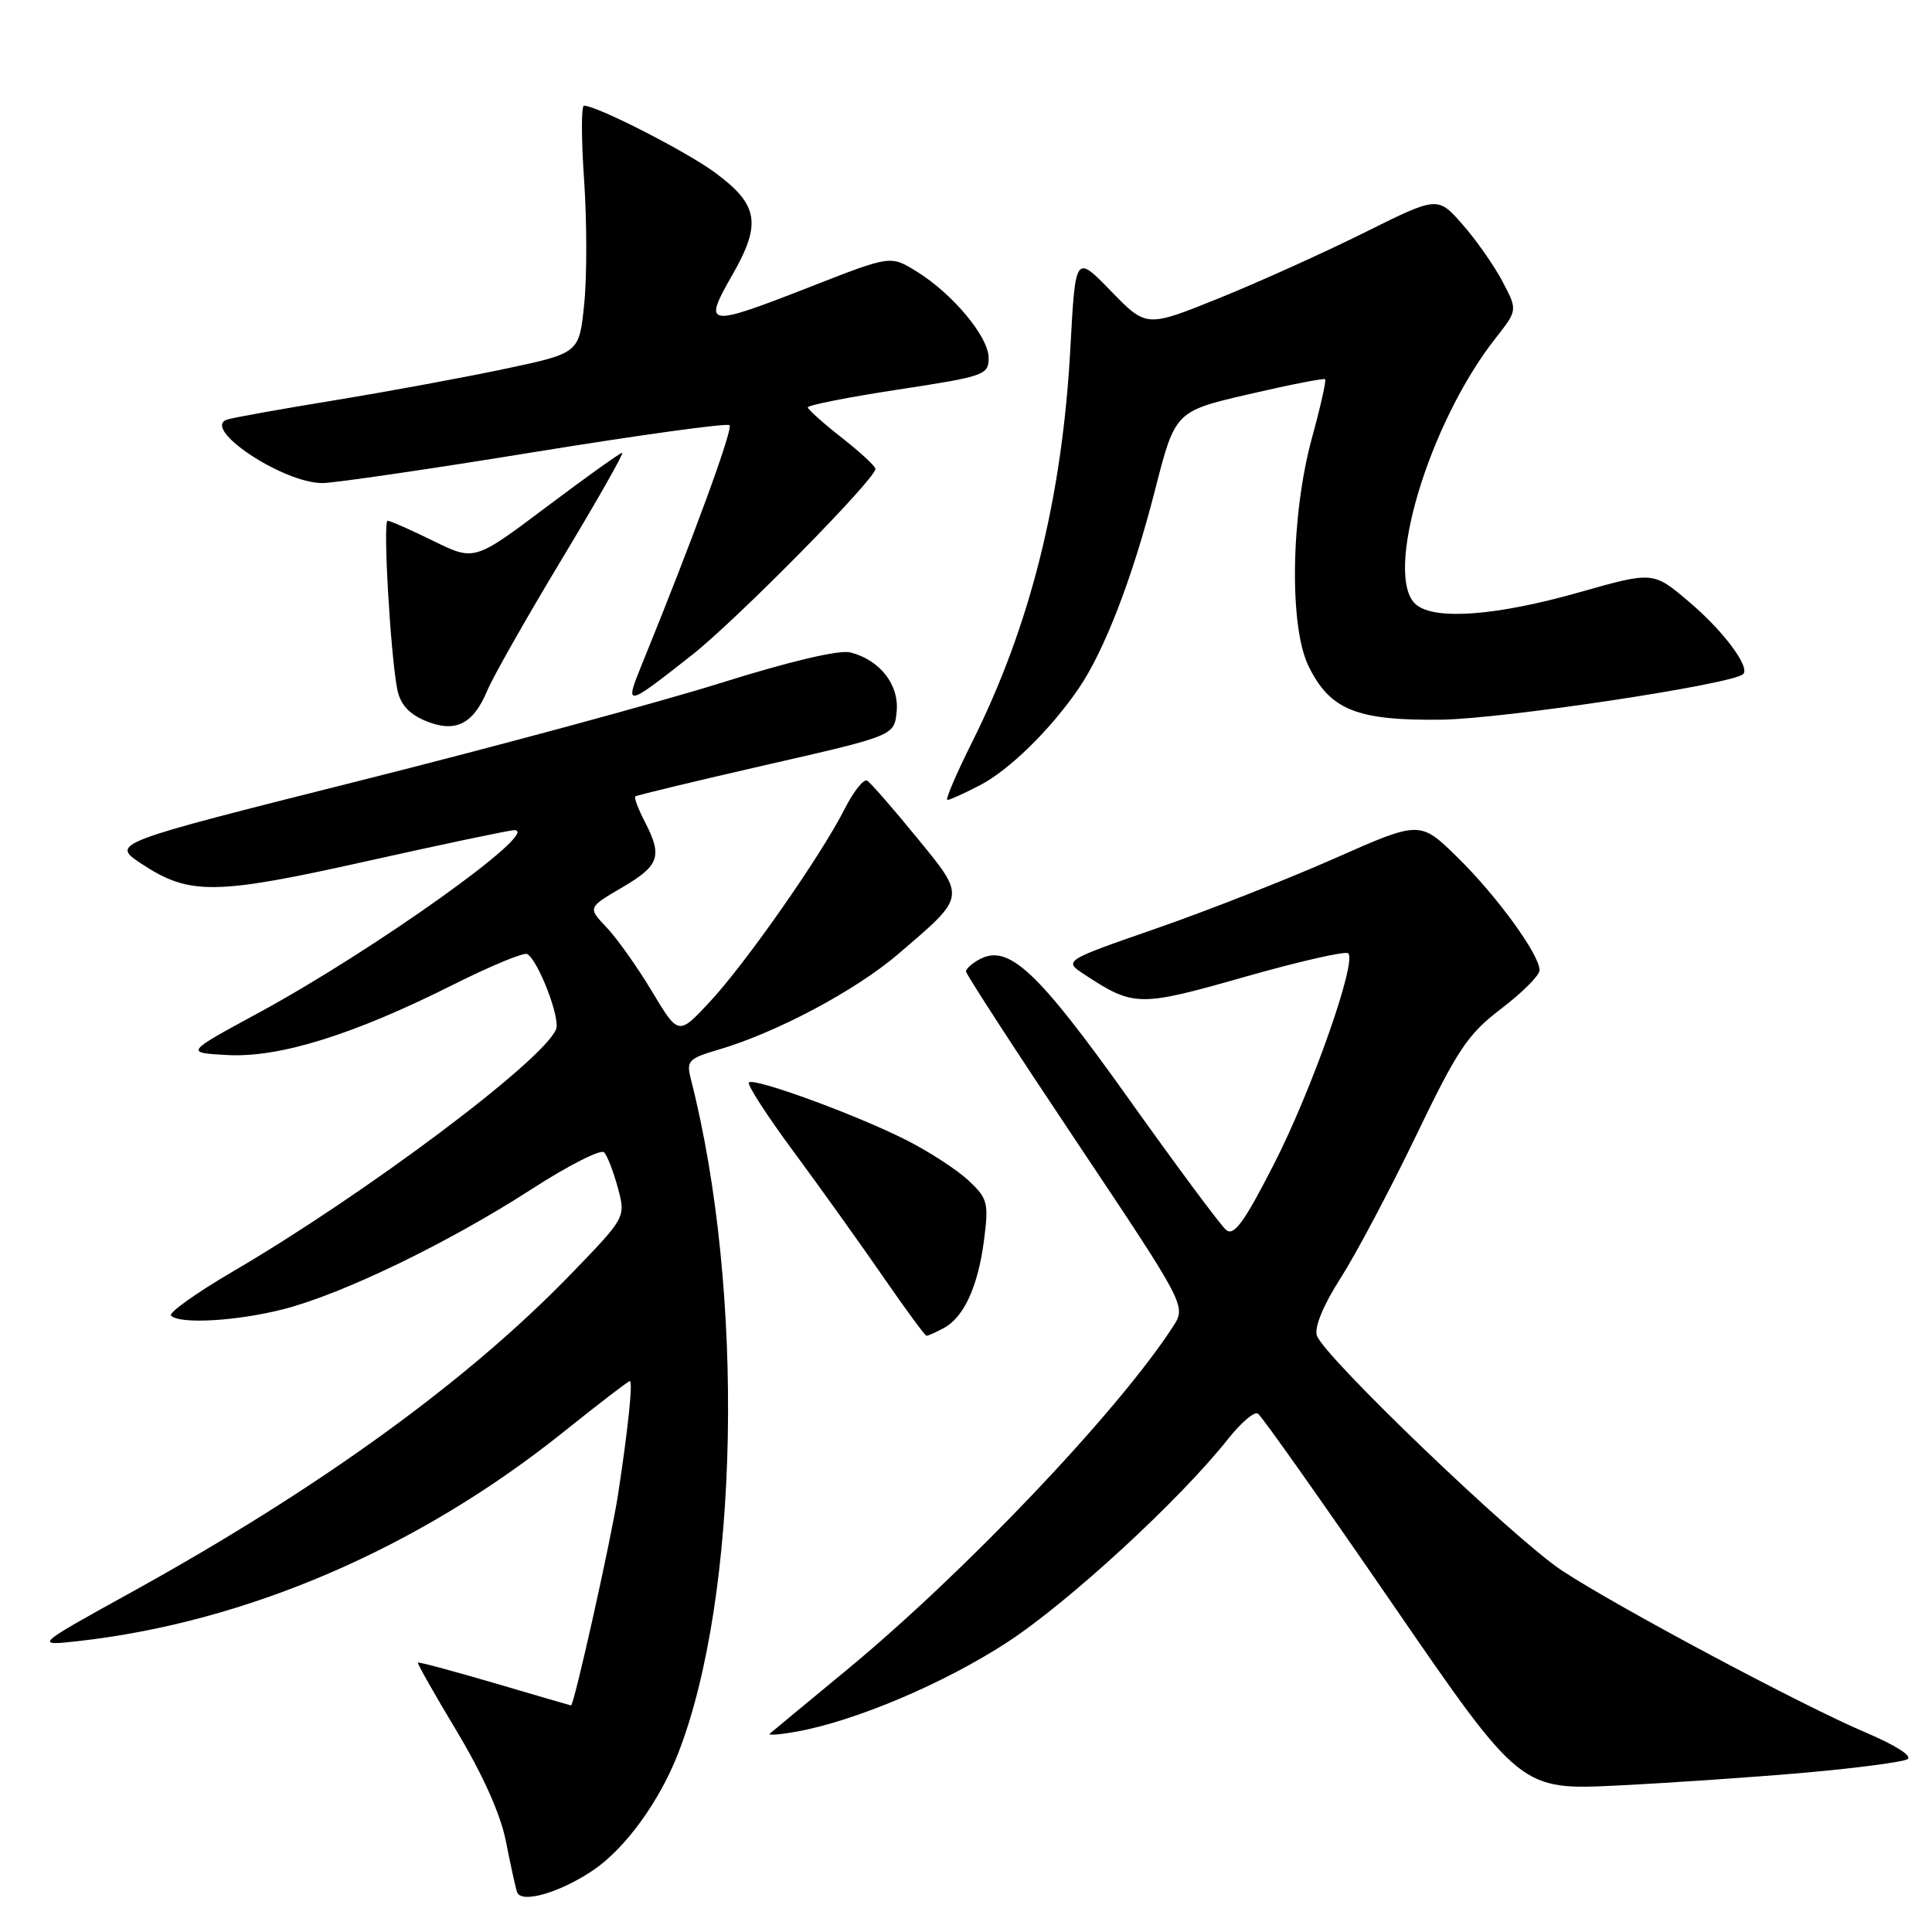 <?xml version="1.0" encoding="UTF-8" standalone="no"?>
<!DOCTYPE svg PUBLIC "-//W3C//DTD SVG 1.1//EN" "http://www.w3.org/Graphics/SVG/1.1/DTD/svg11.dtd" >
<svg xmlns="http://www.w3.org/2000/svg" xmlns:xlink="http://www.w3.org/1999/xlink" version="1.1" viewBox="0 0 256 256">
 <g >
 <path fill="currentColor"
d=" M 78.65 247.78 C 82.86 244.91 87.35 238.74 89.83 232.40 C 97.97 211.62 98.74 171.10 91.53 142.93 C 90.93 140.57 91.24 140.25 95.19 139.09 C 102.84 136.85 113.36 131.26 119.00 126.43 C 128.10 118.64 128.04 119.00 121.45 110.94 C 118.31 107.10 115.36 103.72 114.91 103.44 C 114.45 103.16 113.10 104.86 111.91 107.21 C 108.77 113.41 98.71 127.79 93.96 132.85 C 89.89 137.20 89.89 137.20 86.38 131.35 C 84.45 128.13 81.74 124.32 80.37 122.88 C 77.88 120.26 77.88 120.26 82.44 117.59 C 87.40 114.68 87.81 113.47 85.43 108.86 C 84.56 107.18 84.00 105.69 84.18 105.53 C 84.35 105.38 92.15 103.50 101.50 101.36 C 118.50 97.48 118.50 97.48 118.81 94.30 C 119.16 90.72 116.59 87.44 112.67 86.45 C 111.19 86.08 104.66 87.62 95.40 90.53 C 87.20 93.09 65.69 98.92 47.58 103.47 C 14.67 111.75 14.67 111.75 18.76 114.46 C 25.09 118.65 28.48 118.61 48.74 114.08 C 58.78 111.84 67.52 110.00 68.16 110.00 C 71.86 110.00 49.56 125.92 34.18 134.25 C 24.50 139.50 24.50 139.50 30.18 139.80 C 37.06 140.16 46.86 137.10 60.06 130.47 C 65.03 127.98 69.44 126.15 69.87 126.42 C 71.35 127.33 74.25 134.89 73.69 136.36 C 72.13 140.43 48.45 158.19 30.89 168.46 C 26.00 171.32 22.30 173.96 22.66 174.33 C 23.82 175.49 31.35 175.06 37.54 173.48 C 45.36 171.48 59.36 164.72 70.41 157.59 C 75.28 154.44 79.62 152.24 80.04 152.69 C 80.47 153.13 81.29 155.25 81.87 157.40 C 82.92 161.30 82.92 161.30 75.71 168.76 C 61.96 182.99 42.39 197.17 17.50 210.93 C 4.50 218.11 4.50 218.11 10.50 217.44 C 32.79 214.91 55.46 205.13 74.66 189.75 C 79.29 186.04 83.25 183.00 83.45 183.00 C 83.88 183.00 83.25 189.16 81.90 198.00 C 81.01 203.84 76.06 226.03 75.66 225.98 C 75.57 225.97 71.02 224.64 65.54 223.03 C 60.06 221.42 55.48 220.19 55.37 220.30 C 55.26 220.41 57.60 224.53 60.56 229.46 C 63.99 235.18 66.34 240.44 67.03 243.96 C 67.63 247.01 68.29 250.04 68.51 250.70 C 69.03 252.29 74.19 250.80 78.65 247.78 Z  M 239.50 234.86 C 246.10 234.27 252.06 233.48 252.74 233.11 C 253.47 232.71 251.20 231.26 247.24 229.58 C 238.85 226.02 214.37 212.97 207.00 208.13 C 200.73 204.02 175.35 179.69 174.49 176.96 C 174.14 175.86 175.34 172.94 177.64 169.35 C 179.68 166.16 184.17 157.68 187.62 150.52 C 193.15 139.03 194.47 137.05 198.94 133.64 C 201.72 131.52 204.00 129.24 204.00 128.56 C 204.00 126.50 198.37 118.75 193.14 113.62 C 188.16 108.73 188.16 108.73 176.83 113.75 C 170.60 116.50 159.97 120.68 153.20 123.03 C 140.91 127.30 140.91 127.30 143.70 129.13 C 150.24 133.42 150.93 133.43 164.94 129.44 C 172.15 127.39 178.32 125.98 178.65 126.32 C 179.80 127.47 173.79 144.52 168.79 154.28 C 164.86 161.97 163.50 163.83 162.47 162.98 C 161.75 162.38 155.92 154.53 149.51 145.53 C 137.47 128.63 133.64 125.05 129.80 127.11 C 128.81 127.64 128.00 128.36 128.00 128.72 C 128.00 129.08 134.57 139.20 142.60 151.21 C 157.19 173.05 157.19 173.05 155.43 175.78 C 148.14 187.03 127.79 208.43 112.00 221.44 C 106.78 225.75 102.28 229.47 102.00 229.72 C 101.72 229.97 103.30 229.85 105.50 229.46 C 113.34 228.05 125.08 223.07 133.45 217.62 C 141.62 212.29 156.34 198.74 162.76 190.63 C 164.44 188.51 166.20 187.01 166.67 187.30 C 167.15 187.59 175.17 198.94 184.51 212.53 C 201.49 237.23 201.49 237.23 214.49 236.58 C 221.65 236.22 232.90 235.45 239.50 234.86 Z  M 125.06 175.97 C 127.74 174.54 129.61 170.42 130.40 164.24 C 131.02 159.35 130.87 158.79 128.29 156.38 C 126.75 154.96 123.03 152.54 120.00 151.02 C 113.31 147.65 99.91 142.76 99.23 143.43 C 98.96 143.70 101.66 147.88 105.24 152.71 C 108.81 157.55 114.13 164.99 117.07 169.25 C 120.01 173.51 122.57 177.00 122.77 177.00 C 122.97 177.00 124.00 176.54 125.06 175.97 Z  M 129.79 104.08 C 133.70 102.07 139.17 96.71 142.92 91.24 C 146.34 86.24 150.07 76.57 153.03 65.00 C 155.71 54.50 155.71 54.50 165.50 52.23 C 170.88 50.98 175.42 50.09 175.59 50.25 C 175.75 50.42 174.97 53.92 173.84 58.03 C 171.03 68.30 170.81 83.06 173.40 88.29 C 176.25 94.08 179.78 95.50 191.00 95.36 C 199.20 95.25 229.53 90.68 230.97 89.33 C 231.96 88.41 228.32 83.55 223.77 79.71 C 219.05 75.71 219.05 75.71 209.28 78.48 C 198.33 81.59 190.18 82.21 187.66 80.13 C 183.22 76.45 189.28 56.10 198.18 44.80 C 201.09 41.10 201.09 41.10 199.09 37.30 C 197.99 35.21 195.61 31.81 193.79 29.74 C 190.50 25.99 190.50 25.99 180.79 30.82 C 175.44 33.48 166.76 37.40 161.49 39.53 C 151.90 43.40 151.90 43.40 147.20 38.56 C 142.50 33.72 142.50 33.72 141.83 46.11 C 140.76 65.94 136.55 82.82 128.85 98.25 C 126.72 102.51 125.23 106.00 125.53 106.00 C 125.83 106.00 127.75 105.14 129.79 104.08 Z  M 64.56 91.52 C 65.32 89.69 69.77 81.85 74.44 74.10 C 79.11 66.34 82.72 60.00 82.44 60.00 C 82.17 60.00 77.65 63.23 72.41 67.17 C 62.86 74.35 62.86 74.35 57.41 71.67 C 54.41 70.20 51.69 69.00 51.36 69.00 C 50.72 69.00 51.73 86.66 52.64 91.34 C 53.03 93.31 54.16 94.58 56.34 95.50 C 60.30 97.16 62.68 96.01 64.56 91.52 Z  M 91.68 86.80 C 97.59 82.15 116.00 63.48 116.00 62.13 C 116.00 61.78 113.99 59.92 111.54 58.00 C 109.08 56.07 107.06 54.26 107.04 53.98 C 107.02 53.69 112.40 52.63 119.00 51.62 C 130.43 49.88 131.00 49.69 131.00 47.43 C 131.00 44.64 126.25 38.93 121.44 35.96 C 118.01 33.84 118.01 33.84 107.58 37.92 C 93.54 43.41 93.08 43.35 97.02 36.46 C 100.94 29.62 100.52 27.13 94.73 22.86 C 90.94 20.06 79.07 14.00 77.38 14.00 C 77.01 14.00 77.02 18.45 77.40 23.90 C 77.77 29.34 77.78 36.71 77.41 40.28 C 76.75 46.78 76.75 46.78 67.07 48.84 C 61.76 49.97 51.58 51.85 44.45 53.02 C 37.33 54.18 30.88 55.34 30.11 55.59 C 26.59 56.74 37.43 63.99 42.71 64.01 C 44.24 64.01 56.89 62.17 70.81 59.90 C 84.73 57.64 96.37 56.03 96.67 56.34 C 97.16 56.83 91.80 71.47 85.14 87.82 C 82.70 93.80 82.80 93.79 91.68 86.80 Z "/>
</g>
</svg>